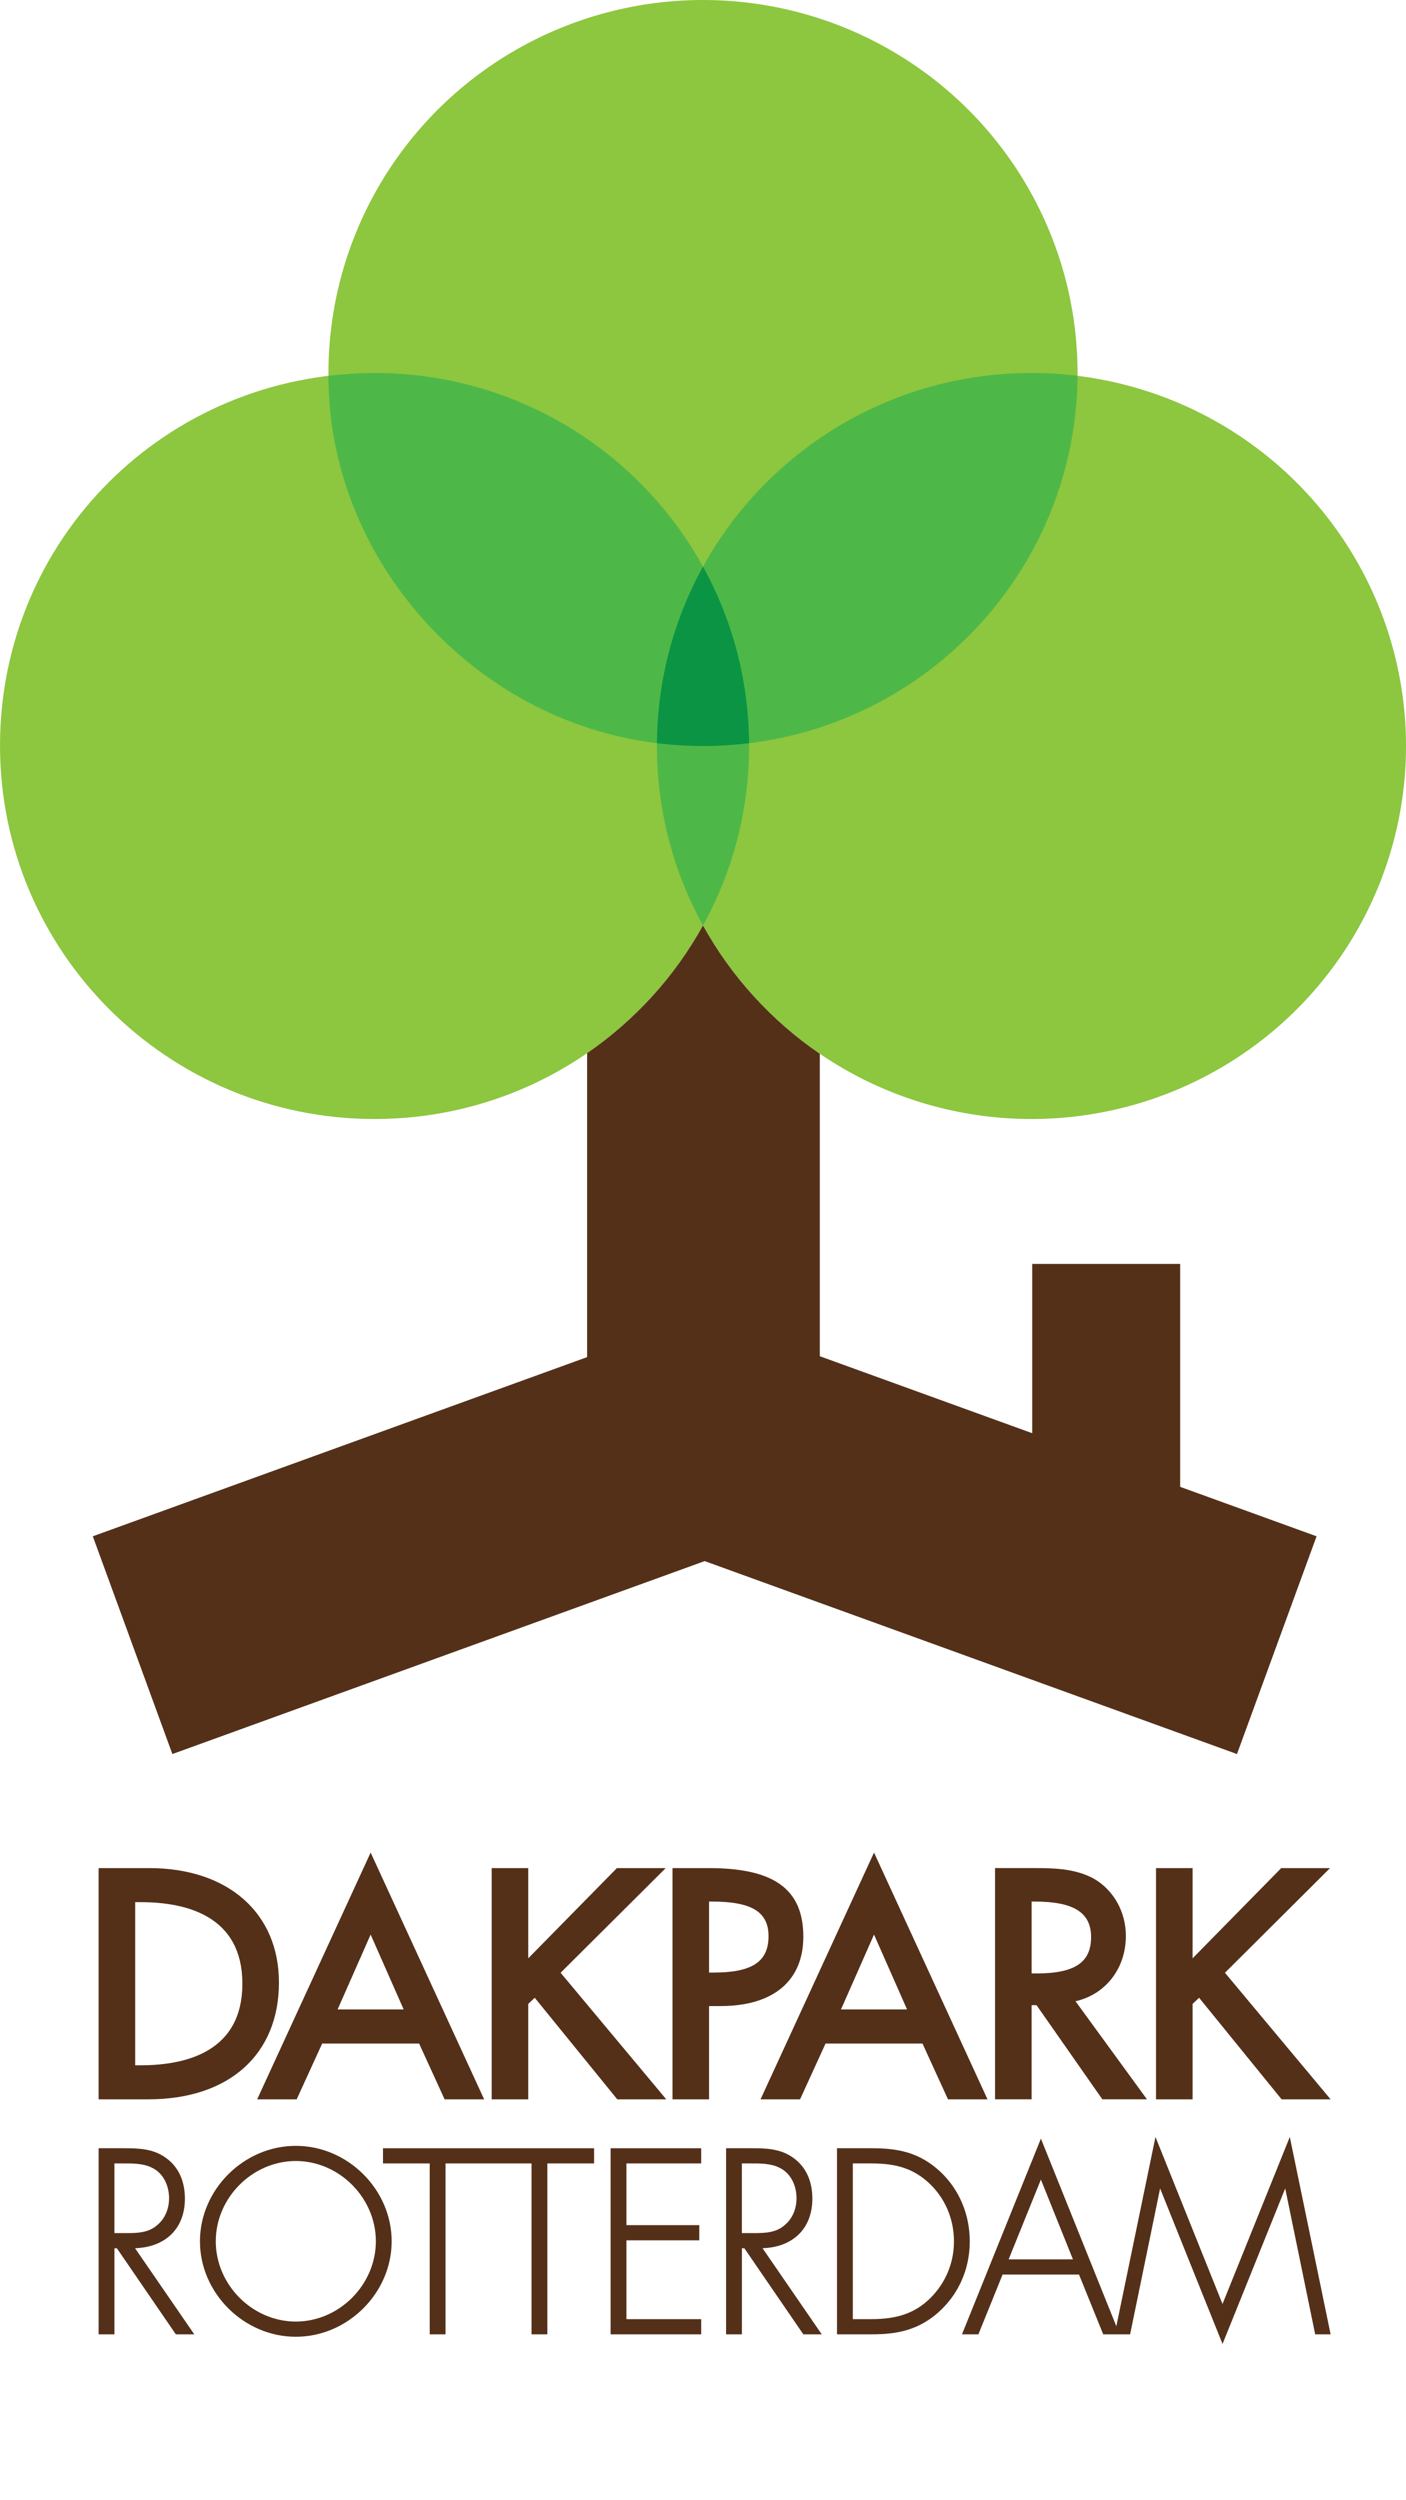 <?xml version="1.0" encoding="utf-8"?>
<!-- Generator: Adobe Illustrator 19.1.0, SVG Export Plug-In . SVG Version: 6.00 Build 0)  -->
<svg version="1.1" id="Laag_1" xmlns="http://www.w3.org/2000/svg" xmlns:xlink="http://www.w3.org/1999/xlink" x="0px" y="0px"
	 viewBox="-252 495.89 90 160" style="enable-background:new -252 495.89 90 160;" xml:space="preserve">
<path style="fill:#8DC63F;" d="M-204.049,543.63c0,13.183-10.734,23.87-23.975,23.87c-13.241,0-23.961-10.687-23.975-23.87
	c-0.014-13.181,10.564-23.849,23.975-23.87C-214.783,519.74-204.049,530.447-204.049,543.63z"/>
<ellipse style="fill:#8DC63F;" cx="-207" cy="519.76" rx="23.975" ry="23.87"/>
<ellipse style="fill:#8DC63F;" cx="-185.975" cy="543.63" rx="23.975" ry="23.87"/>
<g>
	<path style="fill:#543019;" d="M-234.144,622.759c0-4.449-3.26-7.323-8.305-7.323h-3.239v14.798h3.182
		C-237.348,630.234-234.144,627.37-234.144,622.759z M-236.485,622.835c0,4.314-3.542,5.22-6.514,5.22h-0.347v-10.439h0.347
		C-240.027,617.616-236.485,618.521-236.485,622.835z"/>
	<path style="fill:#543019;" d="M-233.009,630.234l1.632-3.57h6.205l1.632,3.57h2.531l-7.265-15.792l-7.265,15.792H-233.009z
		 M-228.275,619.691l2.115,4.792h-4.23L-228.275,619.691z"/>
	<polygon style="fill:#543019;" points="-216.114,622.134 -209.386,615.436 -212.511,615.436 -218.186,621.209 -218.186,615.436 
		-220.527,615.436 -220.527,630.234 -218.186,630.234 -218.186,624.126 -217.771,623.734 -212.488,630.234 -209.351,630.234 	"/>
	<path style="fill:#543019;" d="M-200.578,619.831c0-3.04-1.865-4.395-6.047-4.395h-2.328v14.798h2.341v-5.969h0.746
		C-202.505,624.265-200.578,622.649-200.578,619.831z M-202.805,619.793c0,1.632-1.051,2.329-3.516,2.329h-0.291v-4.544h0.195
		C-203.885,617.578-202.805,618.241-202.805,619.793z"/>
	<path style="fill:#543019;" d="M-200.787,630.234l1.632-3.57h6.205l1.632,3.57h2.53l-7.264-15.792l-7.265,15.792H-200.787z
		 M-196.053,619.691l2.115,4.792h-4.23L-196.053,619.691z"/>
	<path style="fill:#543019;" d="M-185.964,624.208h0.314l4.212,6.025h2.857l-4.574-6.276c1.92-0.433,3.224-2.093,3.224-4.183
		c0-1.518-0.772-2.912-2.019-3.642c-1.235-0.697-2.72-0.697-3.914-0.697h-2.442v14.798h2.342V624.208z M-182.158,619.85
		c0,1.633-1.051,2.329-3.515,2.329h-0.29v-4.601h0.195C-183.272,617.578-182.158,618.279-182.158,619.85z"/>
	<polygon style="fill:#543019;" points="-175.66,624.126 -175.245,623.734 -169.963,630.234 -166.826,630.234 -173.589,622.134 
		-166.861,615.436 -169.986,615.436 -175.66,621.209 -175.66,615.436 -178.002,615.436 -178.002,630.234 -175.66,630.234 	"/>
</g>
<g>
	<path style="fill:#543019;" d="M-241.02,638.861c0.56-0.554,0.856-1.34,0.856-2.273c0-1.143-0.423-2.046-1.223-2.612
		c-0.84-0.613-1.839-0.613-2.72-0.613h-1.58v11.909h1.012v-5.507h0.157l3.774,5.507h1.18l-3.791-5.51
		C-242.388,639.73-241.585,639.42-241.02,638.861z M-244.675,634.335l0.513,0c0.612-0.003,1.303-0.005,1.839,0.251
		c0.844,0.377,1.145,1.265,1.145,1.971c0,0.706-0.278,1.336-0.766,1.731c-0.535,0.468-1.192,0.506-1.934,0.506h-0.798V634.335z"/>
	<path style="fill:#543019;" d="M-233.065,633.21c-3.326,0-6.136,2.798-6.136,6.109c0,3.311,2.81,6.109,6.136,6.109
		c3.326,0,6.136-2.798,6.136-6.109C-226.928,636.007-229.738,633.21-233.065,633.21z M-233.065,644.455
		c-2.777,0-5.123-2.352-5.123-5.137c0-2.785,2.346-5.137,5.123-5.137c2.777,0,5.124,2.352,5.124,5.137
		C-227.941,642.103-230.287,644.455-233.065,644.455z"/>
	<polygon style="fill:#543019;" points="-227.484,633.364 -227.484,634.335 -224.493,634.335 -224.493,645.273 -223.48,645.273 
		-223.48,634.335 -217.975,634.335 -217.975,645.273 -216.963,645.273 -216.963,634.335 -213.971,634.335 -213.971,633.364 	"/>
	<polygon style="fill:#543019;" points="-212.915,645.273 -207.116,645.273 -207.116,644.301 -211.902,644.301 -211.902,639.257 
		-207.238,639.257 -207.238,638.285 -211.902,638.285 -211.902,634.335 -207.116,634.335 -207.116,633.364 -212.915,633.364 	"/>
	<path style="fill:#543019;" d="M-200.856,638.861c0.56-0.554,0.856-1.34,0.856-2.273c0-1.143-0.423-2.046-1.223-2.612
		c-0.84-0.613-1.838-0.613-2.719-0.613h-1.58v11.909h1.013v-5.507h0.157l3.774,5.507h1.179l-3.79-5.51
		C-202.224,639.73-201.42,639.42-200.856,638.861z M-204.51,634.335l0.513,0c0.61-0.004,1.303-0.005,1.839,0.251
		c0.844,0.377,1.145,1.265,1.145,1.971c0,0.706-0.278,1.336-0.766,1.731c-0.535,0.468-1.192,0.506-1.934,0.506h-0.798V634.335z"/>
	<path style="fill:#543019;" d="M-191.809,634.866c-1.337-1.247-2.722-1.503-4.389-1.503h-2.224v11.909h2.224
		c1.465,0,3.018-0.192,4.452-1.582c1.175-1.135,1.822-2.683,1.822-4.358C-189.924,637.597-190.593,636.011-191.809,634.866z
		 M-197.409,634.335h1.196c1.63,0,2.688,0.356,3.649,1.229c1.05,0.967,1.628,2.305,1.628,3.769c0,1.356-0.53,2.636-1.493,3.603
		c-0.963,0.956-2.095,1.364-3.784,1.364h-1.196V634.335z"/>
	<path style="fill:#543019;" d="M-169.438,632.641l-4.307,10.688l-4.292-10.689l-2.505,12.114l-4.828-12.007l-5.053,12.526h1.051
		l1.549-3.826h4.892l1.549,3.826h1.722l1.92-9.337l3.996,9.954l4.012-9.955l1.919,9.338h0.988L-169.438,632.641z M-183.32,640.475
		h-4.116l2.065-5.106L-183.32,640.475z"/>
</g>
<path style="fill:#4DB848;" d="M-204.051,543.451c11.792-1.44,20.935-11.403,21.025-23.511c-0.966-0.118-1.95-0.18-2.949-0.18
	c-9.062,0-16.949,5.005-21.025,12.391c-4.077-7.385-11.963-12.391-21.025-12.391c-0.998,0-1.984,0.073-2.95,0.179
	c-0.02,11.713,9.235,22.072,21.026,23.511c0,0.06-0.002,0.12-0.002,0.18c0,4.161,1.071,8.073,2.951,11.48
	c1.88-3.406,2.951-7.318,2.951-11.48C-204.049,543.57-204.051,543.511-204.051,543.451z"/>
<path style="fill:#0B9444;" d="M-207,543.63c0.998,0,1.982-0.062,2.948-0.18c-0.03-4.094-1.095-7.943-2.948-11.3
	c-1.853,3.357-2.917,7.206-2.948,11.3C-208.982,543.569-207.998,543.63-207,543.63z"/>
<path style="fill:#543019;" d="M-176.455,576.772h-9.472v10.834l-13.596-4.927v-19.353c-3.092-2.113-5.662-4.928-7.477-8.215
	c-1.803,3.267-4.352,6.067-7.419,8.175v19.451l-31.641,11.466l5.094,13.935l34.073-12.348l34.074,12.348l5.095-13.935l-8.731-3.164
	V576.772z"/>
</svg>
